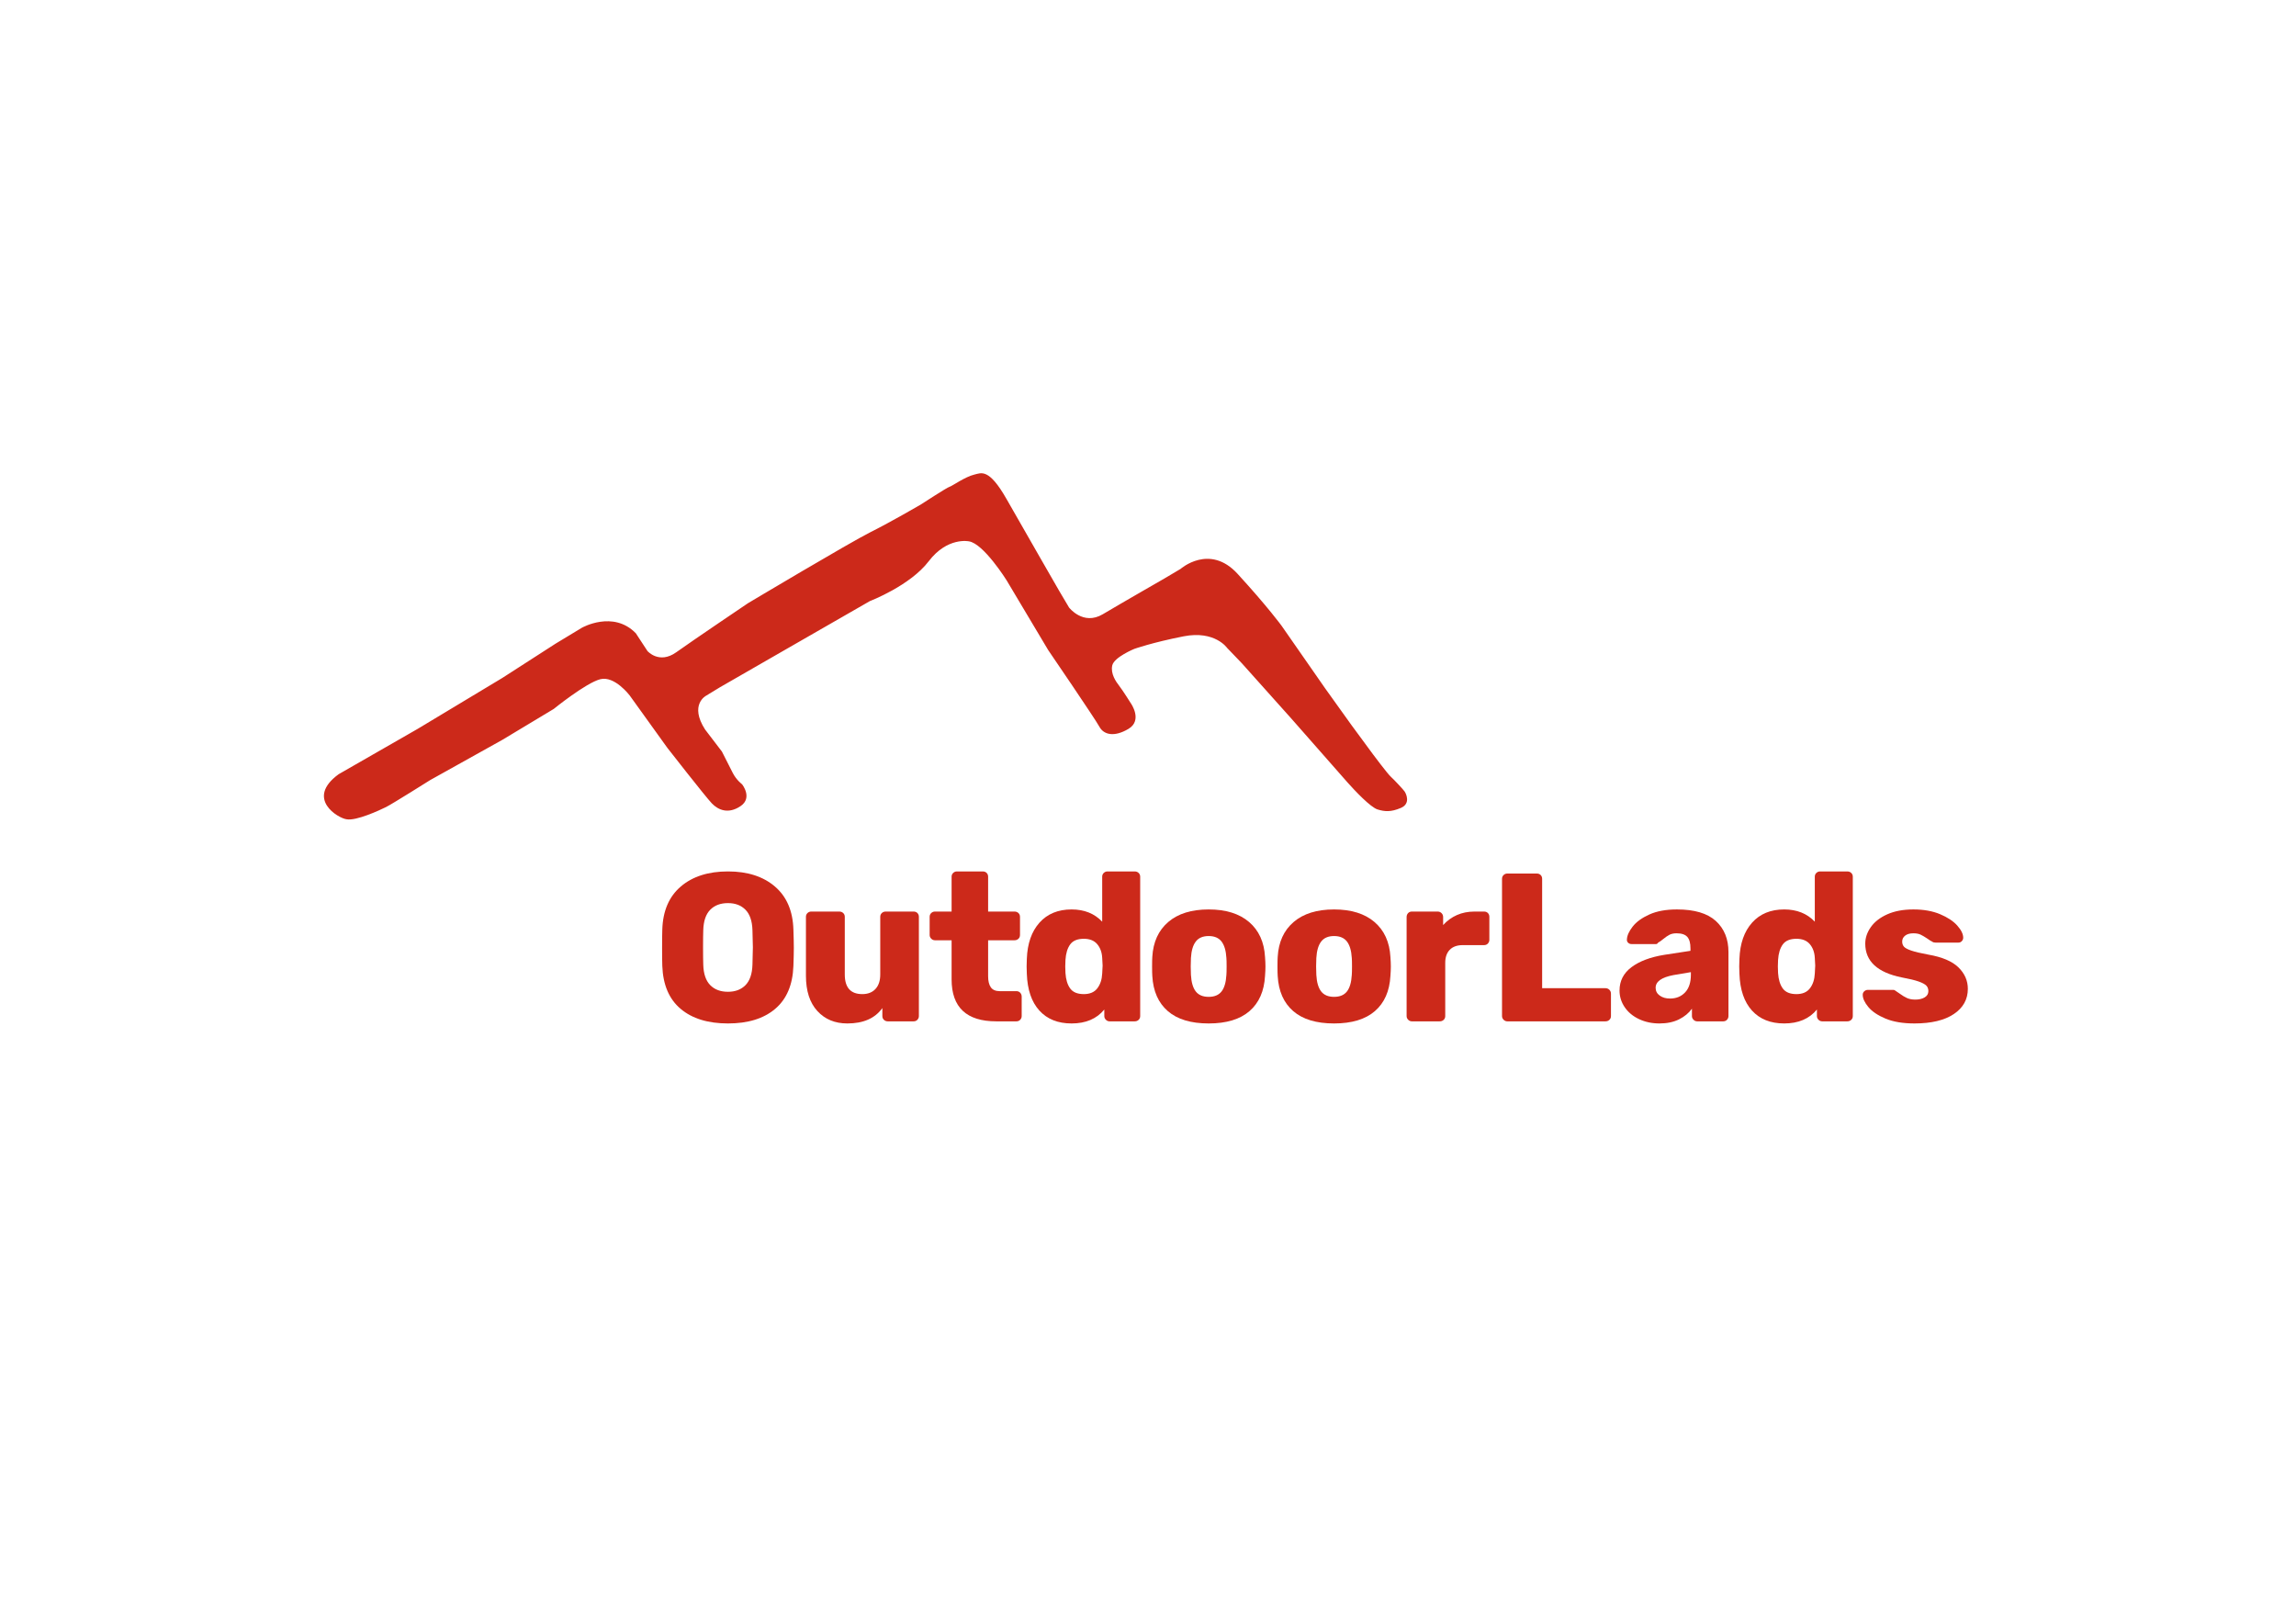 <?xml version="1.0" encoding="UTF-8" standalone="no"?>
<svg
   xmlns:dc="http://purl.org/dc/elements/1.1/"
   xmlns:cc="http://creativecommons.org/ns#"
   xmlns:rdf="http://www.w3.org/1999/02/22-rdf-syntax-ns#"
   xmlns:svg="http://www.w3.org/2000/svg"
   xmlns="http://www.w3.org/2000/svg"
   viewBox="0 0 1587.4 1122.52"
   height="1122.52"
   width="1587.4"
   xml:space="preserve"
   id="svg2"
   version="1.1"><defs
     id="defs6" /><g
     transform="matrix(1.333,0,0,-1.333,0,1122.52)"
     id="g10"><g
       transform="scale(0.1)"
       id="g12"><path
         id="path14"
         style="fill:#cc291a;fill-opacity:1;fill-rule:nonzero;stroke:none"
         d="m 3866.55,3312.33 c 22.61,23 34.66,58.2 36.13,105.67 1.45,42.33 2.19,72.63 2.19,90.89 0,18.21 -0.74,47.8 -2.19,88.68 -1.47,47.45 -13.52,82.67 -36.13,105.65 -22.64,23 -52.94,34.49 -90.89,34.49 -38.69,0 -69.35,-11.49 -91.96,-34.49 -22.64,-22.98 -34.68,-58.2 -36.14,-105.65 -0.73,-20.44 -1.09,-50 -1.09,-88.68 0,-39.42 0.36,-69.74 1.09,-90.89 1.46,-47.47 13.5,-82.67 36.14,-105.67 22.61,-22.98 53.27,-34.48 91.96,-34.48 37.95,0 68.25,11.5 90.89,34.48 z M 3530.4,3189.15 c -59.85,50.39 -91.61,124.46 -95.26,222.29 -0.73,20.42 -1.09,51.81 -1.09,94.16 0,42.32 0.36,74.07 1.09,95.24 2.91,96.36 34.85,170.63 95.81,222.83 60.93,52.18 142.51,78.29 244.71,78.29 101.46,0 182.67,-26.11 243.63,-78.29 60.93,-52.2 92.88,-126.47 95.8,-222.83 1.46,-42.33 2.2,-74.09 2.2,-95.24 0,-21.91 -0.74,-53.3 -2.2,-94.16 -3.65,-97.83 -35.22,-171.9 -94.7,-222.29 -59.51,-50.36 -141.08,-75.53 -244.73,-75.53 -103.65,0 -185.41,25.17 -245.26,75.53" /><path
         id="path16"
         style="fill:#cc291a;fill-opacity:1;fill-rule:nonzero;stroke:none"
         d="m 4239.21,3178.21 c -39.42,43.06 -59.12,104.01 -59.12,182.85 v 305.49 c 0,8.03 2.74,14.6 8.22,19.71 5.47,5.09 11.86,7.65 19.15,7.65 h 145.63 c 8.02,0 14.78,-2.56 20.25,-7.65 5.48,-5.11 8.22,-11.68 8.22,-19.71 v -298.91 c 0,-67.89 30.28,-101.84 90.88,-101.84 29.18,0 52,8.94 68.43,26.82 16.43,17.89 24.64,42.88 24.64,75.02 v 298.91 c 0,8.03 2.73,14.6 8.21,19.71 5.48,5.09 12.22,7.65 20.26,7.65 h 144.53 c 8.02,0 14.59,-2.56 19.71,-7.65 5.09,-5.11 7.66,-11.68 7.66,-19.71 v -514.61 c 0,-7.32 -2.57,-13.69 -7.66,-19.16 -5.12,-5.47 -11.69,-8.23 -19.71,-8.23 h -133.59 c -8.04,0 -14.78,2.56 -20.25,7.68 -5.47,5.1 -8.22,11.66 -8.22,19.71 v 41.6 c -37.96,-53.3 -98.54,-79.92 -181.75,-79.92 -64.24,0 -116.06,21.51 -155.49,64.59" /><path
         id="path18"
         style="fill:#cc291a;fill-opacity:1;fill-rule:nonzero;stroke:none"
         d="m 4935.59,3342.45 v 202.56 h -86.51 c -7.29,0 -13.68,2.75 -19.15,8.22 -5.48,5.47 -8.22,11.84 -8.22,19.17 v 94.15 c 0,8.03 2.74,14.6 8.22,19.71 5.47,5.09 11.86,7.65 19.15,7.65 h 86.51 v 180.66 c 0,8.03 2.74,14.59 8.2,19.71 5.48,5.12 11.86,7.68 19.17,7.68 h 134.68 c 8.02,0 14.59,-2.56 19.7,-7.68 5.11,-5.12 7.66,-11.68 7.66,-19.71 v -180.66 h 136.87 c 8.03,0 14.78,-2.56 20.26,-7.65 5.48,-5.11 8.21,-11.68 8.21,-19.71 v -94.15 c 0,-8.06 -2.73,-14.62 -8.21,-19.71 -5.48,-5.12 -12.23,-7.68 -20.26,-7.68 H 5125 v -186.14 c 0,-25.56 4.75,-44.88 14.24,-58.03 9.48,-13.14 24.81,-19.7 45.99,-19.7 h 86.49 c 8.04,0 14.6,-2.76 19.72,-8.23 5.1,-5.46 7.67,-12.22 7.67,-20.25 v -100.72 c 0,-7.32 -2.57,-13.69 -7.67,-19.16 -5.12,-5.47 -11.68,-8.23 -19.72,-8.23 h -104.01 c -154.76,0 -232.12,72.63 -232.12,217.9" /><path
         id="path20"
         style="fill:#cc291a;fill-opacity:1;fill-rule:nonzero;stroke:none"
         d="m 5691.49,3295.91 c 15.33,20.07 23.71,45.44 25.18,76.12 1.46,20.42 2.19,34.29 2.19,41.59 0,8.02 -0.73,21.53 -2.19,40.5 -1.47,28.47 -10.04,52.02 -25.74,70.64 -15.7,18.61 -38.87,27.93 -69.52,27.93 -32.86,0 -56.39,-9.69 -70.62,-29.02 -14.24,-19.35 -22.45,-46.19 -24.64,-80.49 l -1.1,-33.95 1.1,-33.94 c 2.19,-34.32 10.4,-61.14 24.64,-80.46 14.23,-19.36 37.76,-29.03 70.62,-29.03 31.37,0 54.74,10.03 70.08,30.11 z m -300.56,-115.52 c -40.51,44.54 -62.25,108.04 -65.15,190.52 l -1.1,38.32 1.1,39.43 c 2.9,79.56 24.8,142.14 65.69,187.79 40.88,45.59 96.35,68.43 166.44,68.43 65.69,0 118.61,-21.18 158.76,-63.51 v 233.2 c 0,8.03 2.73,14.59 8.21,19.71 5.47,5.12 11.85,7.68 19.16,7.68 h 141.25 c 8.02,0 14.78,-2.56 20.25,-7.68 5.47,-5.12 8.21,-11.68 8.21,-19.71 v -722.63 c 0,-8.05 -2.74,-14.61 -8.21,-19.71 -5.47,-5.12 -12.23,-7.68 -20.25,-7.68 H 5755 c -7.31,0 -13.7,2.76 -19.17,8.23 -5.48,5.47 -8.22,11.84 -8.22,19.16 v 33.94 c -39.41,-48.17 -95.99,-72.26 -169.7,-72.26 -70.82,0 -126.47,22.24 -166.98,66.77" /><path
         id="path22"
         style="fill:#cc291a;fill-opacity:1;fill-rule:nonzero;stroke:none"
         d="m 6335.68,3279.5 c 14.59,18.62 23,47.23 25.18,85.93 0.73,7.31 1.11,21.92 1.11,43.8 0,21.92 -0.38,36.51 -1.11,43.8 -2.18,37.95 -10.59,66.43 -25.18,85.42 -14.62,18.98 -36.86,28.45 -66.77,28.45 -29.95,0 -52.21,-9.47 -66.8,-28.45 -14.62,-18.99 -22.99,-47.47 -25.19,-85.42 l -1.09,-43.8 1.09,-43.8 c 2.2,-38.7 10.57,-67.31 25.19,-85.93 14.59,-18.62 36.85,-27.92 66.8,-27.92 29.91,0 52.15,9.3 66.77,27.92 z m -278.65,-101.83 c -49.27,42.71 -76.09,103.47 -80.48,182.29 -0.73,9.49 -1.1,25.92 -1.1,49.27 0,23.36 0.37,39.78 1.1,49.28 4.39,77.36 31.93,137.78 82.67,181.2 50.73,43.43 120.61,65.17 209.69,65.17 89.04,0 158.91,-21.74 209.65,-65.17 50.75,-43.42 78.3,-103.84 82.67,-181.2 1.48,-18.98 2.21,-35.42 2.21,-49.28 0,-13.87 -0.73,-30.29 -2.21,-49.27 -4.37,-78.82 -31.19,-139.58 -80.47,-182.29 -49.27,-42.71 -119.9,-64.05 -211.85,-64.05 -91.99,0 -162.61,21.34 -211.88,64.05" /><path
         id="path24"
         style="fill:#cc291a;fill-opacity:1;fill-rule:nonzero;stroke:none"
         d="m 6986.06,3279.5 c 14.6,18.62 23,47.23 25.19,85.93 0.73,7.31 1.11,21.92 1.11,43.8 0,21.92 -0.38,36.51 -1.11,43.8 -2.19,37.95 -10.59,66.43 -25.19,85.42 -14.6,18.98 -36.85,28.45 -66.77,28.45 -29.93,0 -52.2,-9.47 -66.8,-28.45 -14.61,-18.99 -23,-47.47 -25.18,-85.42 l -1.11,-43.8 1.11,-43.8 c 2.18,-38.7 10.57,-67.31 25.18,-85.93 14.6,-18.62 36.87,-27.92 66.8,-27.92 29.92,0 52.17,9.3 66.77,27.92 z m -278.65,-101.83 c -49.28,42.71 -76.09,103.47 -80.47,182.29 -0.73,9.49 -1.11,25.92 -1.11,49.27 0,23.36 0.38,39.78 1.11,49.28 4.38,77.36 31.91,137.78 82.67,181.2 50.71,43.43 120.6,65.17 209.68,65.17 89.04,0 158.92,-21.74 209.67,-65.17 50.73,-43.42 78.28,-103.84 82.68,-181.2 1.43,-18.98 2.18,-35.42 2.18,-49.28 0,-13.87 -0.75,-30.29 -2.18,-49.27 -4.4,-78.82 -31.24,-139.58 -80.51,-182.29 -49.26,-42.71 -119.88,-64.05 -211.84,-64.05 -91.98,0 -162.61,21.34 -211.88,64.05" /><path
         id="path26"
         style="fill:#cc291a;fill-opacity:1;fill-rule:nonzero;stroke:none"
         d="m 7303.73,3132.78 c -5.47,5.47 -8.19,11.84 -8.19,19.16 v 513.52 c 0,8.01 2.53,14.78 7.64,20.26 5.12,5.47 11.68,8.19 19.71,8.19 h 133.6 c 8.01,0 14.78,-2.72 20.25,-8.19 5.48,-5.48 8.22,-12.25 8.22,-20.26 v -41.62 c 20.42,22.63 44.35,39.96 71.7,52.02 27.38,12.03 57.85,18.05 91.44,18.05 h 49.26 c 8.04,0 14.6,-2.56 19.72,-7.65 5.09,-5.11 7.67,-11.68 7.67,-19.71 v -119.36 c 0,-7.29 -2.58,-13.67 -7.67,-19.14 -5.12,-5.5 -11.68,-8.22 -19.72,-8.22 h -110.59 c -29.2,0 -51.63,-8.05 -67.32,-24.08 -15.72,-16.07 -23.54,-38.72 -23.54,-67.89 v -275.92 c 0,-8.05 -2.76,-14.61 -8.22,-19.71 -5.47,-5.12 -12.23,-7.68 -20.26,-7.68 h -144.54 c -7.29,0 -13.66,2.76 -19.16,8.23" /><path
         id="path28"
         style="fill:#cc291a;fill-opacity:1;fill-rule:nonzero;stroke:none"
         d="m 7798.63,3132.78 c -5.47,5.47 -8.22,11.84 -8.22,19.16 v 711.7 c 0,8.02 2.75,14.59 8.22,19.7 5.47,5.09 11.85,7.67 19.16,7.67 h 153.28 c 8.04,0 14.6,-2.58 19.72,-7.67 5.09,-5.11 7.67,-11.68 7.67,-19.7 v -567.18 h 328.47 c 8.03,0 14.79,-2.73 20.26,-8.22 5.47,-5.47 8.22,-12.22 8.22,-20.25 v -116.05 c 0,-8.05 -2.75,-14.61 -8.22,-19.71 -5.47,-5.12 -12.23,-7.68 -20.26,-7.68 h -509.14 c -7.31,0 -13.69,2.76 -19.16,8.23" /><path
         id="path30"
         style="fill:#cc291a;fill-opacity:1;fill-rule:nonzero;stroke:none"
         d="m 8739.87,3274.57 c 20.06,21.16 30.11,51.81 30.11,91.98 v 13.12 l -90.87,-15.32 c -61.33,-11.68 -91.98,-33.59 -91.98,-65.68 0,-16.82 7.11,-30.33 21.35,-40.53 14.23,-10.24 31.93,-15.33 53.1,-15.33 32.12,0 58.21,10.56 78.29,31.76 z m -238.7,-138.52 c -31.75,14.97 -56.57,35.59 -74.45,61.87 -17.88,26.27 -26.82,55.1 -26.82,86.51 0,49.63 20.62,89.94 61.86,120.96 41.24,31.04 97.99,52.38 170.26,64.08 l 135.77,20.8 v 13.14 c 0,26.98 -5.47,46.69 -16.41,59.13 -10.97,12.39 -29.58,18.6 -55.85,18.6 -14.62,0 -26.82,-2.56 -36.67,-7.66 -9.86,-5.12 -21.01,-12.78 -33.4,-23 -9.5,-8.03 -17.91,-13.87 -25.19,-17.51 -2.93,-5.11 -6.58,-7.66 -10.95,-7.66 h -127.03 c -7.29,0 -13.31,2.36 -18.04,7.1 -4.76,4.74 -6.77,10.43 -6.04,16.99 0.74,19.71 10.59,41.78 29.56,66.23 18.98,24.46 47.81,45.45 86.51,62.96 38.68,17.53 86.5,26.29 143.44,26.29 90.49,0 157.67,-19.9 201.47,-59.67 43.8,-39.82 65.68,-93.63 65.68,-161.52 v -331.75 c 0,-7.32 -2.56,-13.69 -7.64,-19.16 -5.12,-5.47 -11.7,-8.23 -19.71,-8.23 h -134.69 c -7.29,0 -13.69,2.76 -19.17,8.23 -5.47,5.47 -8.21,11.84 -8.21,19.16 v 38.31 c -16.07,-22.63 -38.31,-41.06 -66.78,-55.29 -28.47,-14.23 -62.41,-21.34 -101.83,-21.34 -38.71,0 -73.91,7.48 -105.67,22.43" /><path
         id="path32"
         style="fill:#cc291a;fill-opacity:1;fill-rule:nonzero;stroke:none"
         d="m 9387.51,3295.91 c 15.32,20.07 23.71,45.44 25.18,76.12 1.44,20.42 2.18,34.29 2.18,41.59 0,8.02 -0.74,21.53 -2.18,40.5 -1.47,28.47 -10.04,52.02 -25.73,70.64 -15.7,18.61 -38.86,27.93 -69.54,27.93 -32.83,0 -56.38,-9.69 -70.61,-29.02 -14.24,-19.35 -22.45,-46.19 -24.64,-80.49 l -1.09,-33.95 1.09,-33.94 c 2.19,-34.32 10.4,-61.14 24.64,-80.46 14.23,-19.36 37.78,-29.03 70.61,-29.03 31.39,0 54.76,10.03 70.09,30.11 z m -300.57,-115.52 c -40.5,44.54 -62.22,108.04 -65.14,190.52 l -1.09,38.32 1.09,39.43 c 2.92,79.56 24.8,142.14 65.68,187.79 40.89,45.59 96.37,68.43 166.44,68.43 65.7,0 118.62,-21.18 158.77,-63.51 v 233.2 c 0,8.03 2.72,14.59 8.22,19.71 5.47,5.12 11.84,7.68 19.16,7.68 h 141.23 c 8.03,0 14.77,-2.56 20.27,-7.68 5.47,-5.12 8.2,-11.68 8.2,-19.71 v -722.63 c 0,-8.05 -2.73,-14.61 -8.2,-19.71 -5.5,-5.12 -12.24,-7.68 -20.27,-7.68 h -130.28 c -7.32,0 -13.7,2.76 -19.16,8.23 -5.48,5.47 -8.23,11.84 -8.23,19.16 v 33.94 c -39.41,-48.17 -95.98,-72.26 -169.71,-72.26 -70.8,0 -126.45,22.24 -166.98,66.77" /><path
         id="path34"
         style="fill:#cc291a;fill-opacity:1;fill-rule:nonzero;stroke:none"
         d="m 9779.46,3138.79 c -40.14,16.78 -69.89,36.87 -89.23,60.22 -19.34,23.36 -29.01,44.51 -29.01,63.5 0,7.3 2.73,13.32 8.19,18.08 5.5,4.74 11.52,7.11 18.08,7.11 h 132.48 c 4.39,0 8.04,-1.48 10.95,-4.39 12.41,-8.02 19.35,-12.77 20.82,-14.21 13.86,-10.23 26.81,-18.07 38.87,-23.55 12.04,-5.47 26.44,-8.21 43.23,-8.21 19.72,0 35.95,3.84 48.73,11.48 12.76,7.68 19.13,18.43 19.13,32.32 0,11.68 -3.43,21.15 -10.37,28.46 -6.95,7.28 -20.09,14.41 -39.42,21.35 -19.35,6.93 -48.73,14.04 -88.14,21.36 -126.3,25.54 -189.42,83.93 -189.42,175.17 0,29.95 9.66,58.58 29.01,85.96 19.34,27.38 47.8,49.44 85.42,66.26 37.59,16.77 82.67,25.18 135.2,25.18 53.31,0 99.42,-8.23 138.52,-24.64 39,-16.44 68.8,-36.14 89.2,-59.12 20.5,-23 30.7,-43.99 30.7,-62.96 0,-6.58 -2.4,-12.43 -7.1,-17.53 -4.8,-5.12 -10.4,-7.66 -17,-7.66 h -120.4 c -6.6,0 -11.7,1.46 -15.4,4.37 -8.7,4.38 -17.5,9.85 -26.24,16.43 -13.13,8.77 -24.64,15.5 -34.49,20.26 -9.86,4.73 -22.43,7.11 -37.79,7.11 -18.24,0 -32.47,-4.01 -42.68,-12.03 -10.24,-8.06 -15.32,-18.27 -15.32,-30.66 0,-10.97 3.07,-19.9 9.3,-26.84 6.18,-6.94 18.96,-13.69 38.3,-20.25 19.34,-6.56 48.73,-13.52 88.12,-20.8 71.6,-12.43 123.6,-34.49 156.1,-66.25 32.4,-31.75 48.7,-68.81 48.7,-111.14 0,-54.75 -24.3,-98.37 -72.8,-130.83 -48.6,-32.49 -116.6,-48.72 -204.22,-48.72 -59.88,0 -109.88,8.39 -150.02,25.17" /><path
         id="path36"
         style="fill:#cc291a;fill-opacity:1;fill-rule:nonzero;stroke:none"
         d="m 1756.34,4406.08 409.99,235.19 438.6,263.79 276.5,177.99 136.67,82.63 c 0,0 162.09,92.17 279.68,-28.61 l 60.38,-92.16 c 0,0 60.39,-69.93 149.38,-6.36 88.99,63.56 371.85,254.26 371.85,254.26 0,0 527.59,314.64 635.65,368.67 108.06,54.03 260.61,143.02 260.61,143.02 0,0 136.66,88.99 149.38,92.17 12.71,3.18 80.16,51.82 128.19,63.13 36.02,8.47 75.21,35.39 167.39,-126.7 92.16,-162.09 273.32,-476.73 273.32,-476.73 l 50.85,-85.81 c 0,0 73.1,-95.35 174.8,-34.96 101.71,60.39 317.82,184.34 317.82,184.34 l 85.82,50.85 c 0,0 150.43,133.05 295.57,-25.43 157.89,-172.39 228.84,-270.15 228.84,-270.15 l 225.65,-324.18 136.66,-190.69 111.24,-150.97 c 0,0 74.69,-100.11 92.17,-116 17.48,-15.89 63.56,-65.15 71.5,-76.28 7.95,-11.12 33.38,-63.56 -19.06,-85.81 -52.44,-22.25 -84.23,-19.07 -120.77,-7.95 -36.55,11.13 -117.6,96.94 -155.73,139.85 -38.15,42.9 -290.81,330.53 -290.81,330.53 l -257.44,287.63 -76.27,79.45 c 0,0 -63.57,92.17 -225.66,60.39 -162.09,-31.78 -255.85,-65.15 -255.85,-65.15 0,0 -104.88,-42.91 -114.41,-85.81 -9.54,-42.91 19.07,-84.22 36.55,-106.47 17.48,-22.25 60.38,-90.58 60.38,-90.58 0,0 61.98,-87.4 -12.71,-131.9 -74.69,-44.49 -128.72,-30.19 -150.97,11.13 -22.24,41.31 -265.38,397.27 -265.38,397.27 l -216.11,362.32 c 0,0 -119.19,190.69 -195.47,201.82 0,0 -111.23,23.84 -208.17,-103.29 -96.94,-127.13 -305.11,-206.59 -305.11,-206.59 l -459.25,-263.79 -317.82,-182.75 -73.11,-44.5 c 0,0 -87.39,-46.08 -4.76,-174.8 l 87.4,-114.41 c 0,0 36.55,-71.51 55.62,-109.65 19.07,-38.14 49.26,-60.39 49.26,-60.39 0,0 55.62,-69.92 -7.95,-112.83 -63.56,-42.9 -116,-20.66 -149.37,14.31 -33.37,34.96 -230.42,287.63 -230.42,287.63 L 3266,4814.49 c 0,0 -77.87,103.29 -152.56,84.22 -74.69,-19.07 -241.54,-154.15 -241.54,-154.15 l -266.97,-160.5 -373.44,-208.17 c 0,0 -195.93,-123.44 -228.83,-139.84 -32.91,-16.41 -155.02,-73.03 -205,-63.57 -42.9,4.77 -215.39,106.51 -41.32,233.6" /></g></g></svg>